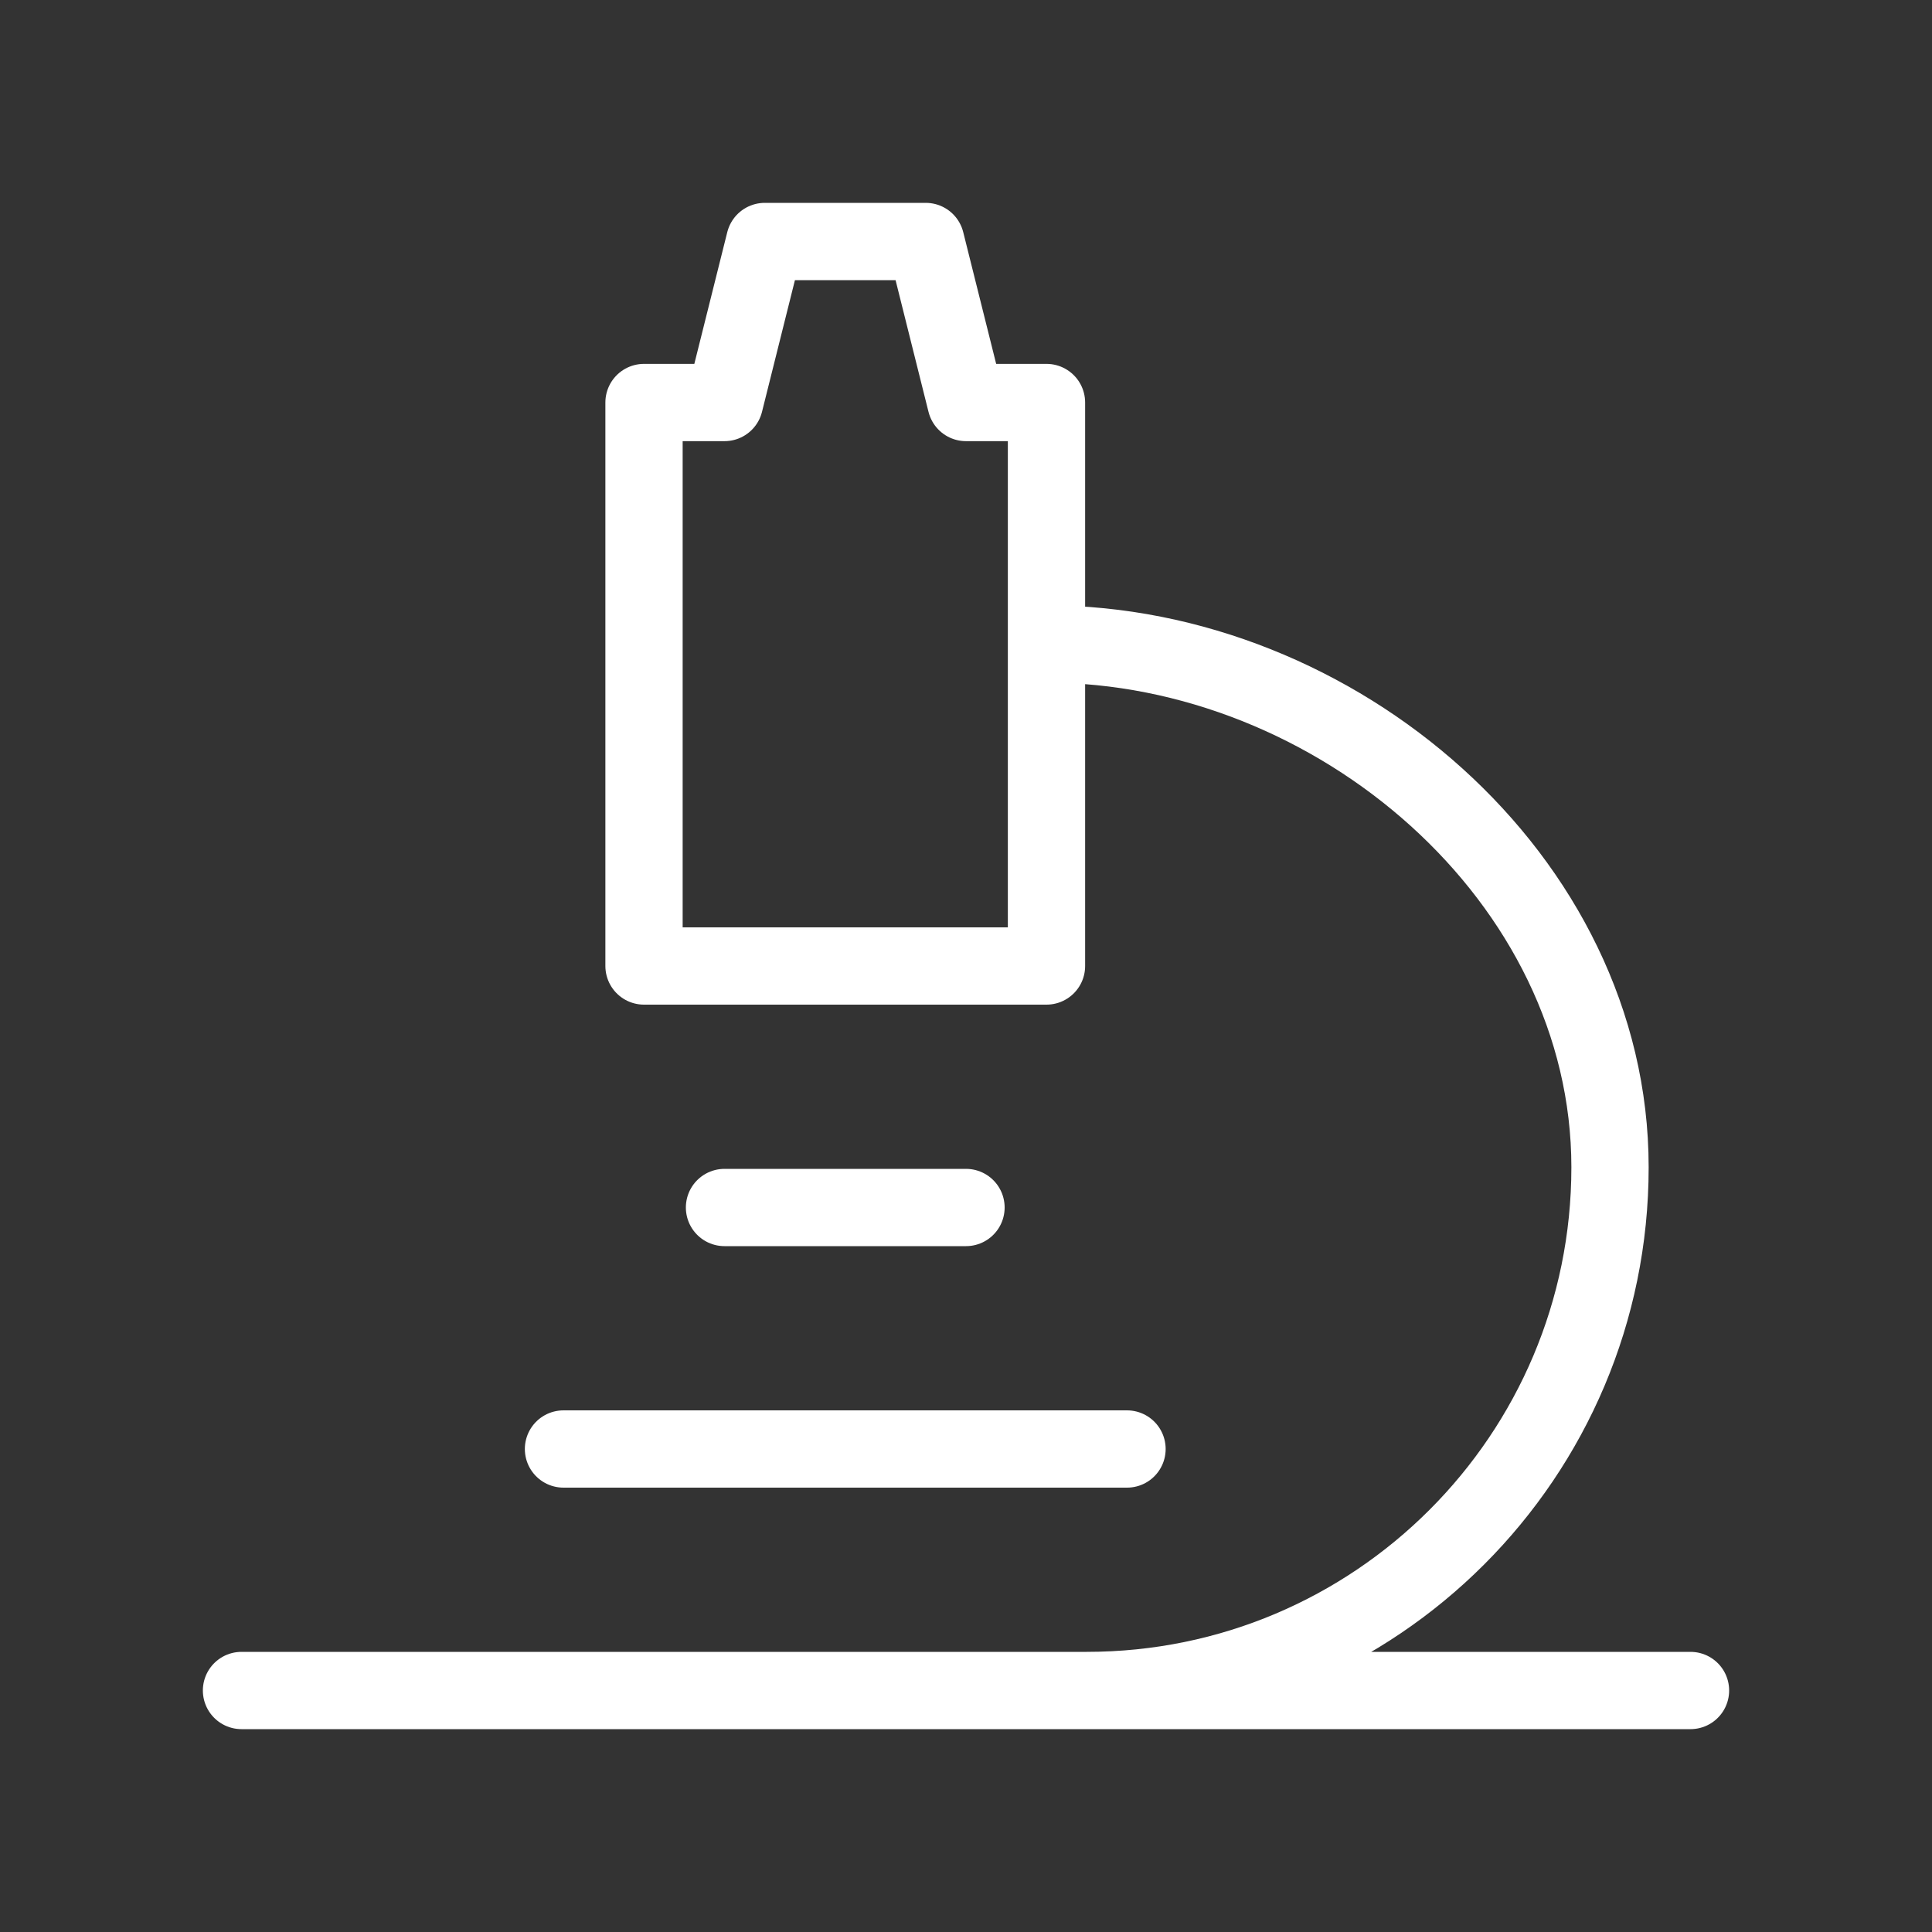 <svg width="50" height="50" viewBox="0 0 50 50" fill="none" xmlns="http://www.w3.org/2000/svg">
<rect x="0" y="0" width="50" height="50" fill="#333333" stroke="none"/>
<path d="M6.25 43.75H43.75M14.583 37.5H29.167M18.75 31.25H25M28.125 43.75C35.604 43.75 41.667 37.687 41.667 30.208C41.667 22.73 34.562 16.667 27.083 16.667M16.667 10.417V25H27.083V10.417H25L23.958 6.25H19.792L18.75 10.417H16.667Z" stroke="white" stroke-width="2" stroke-linecap="round" stroke-linejoin="round"/>
</svg>

